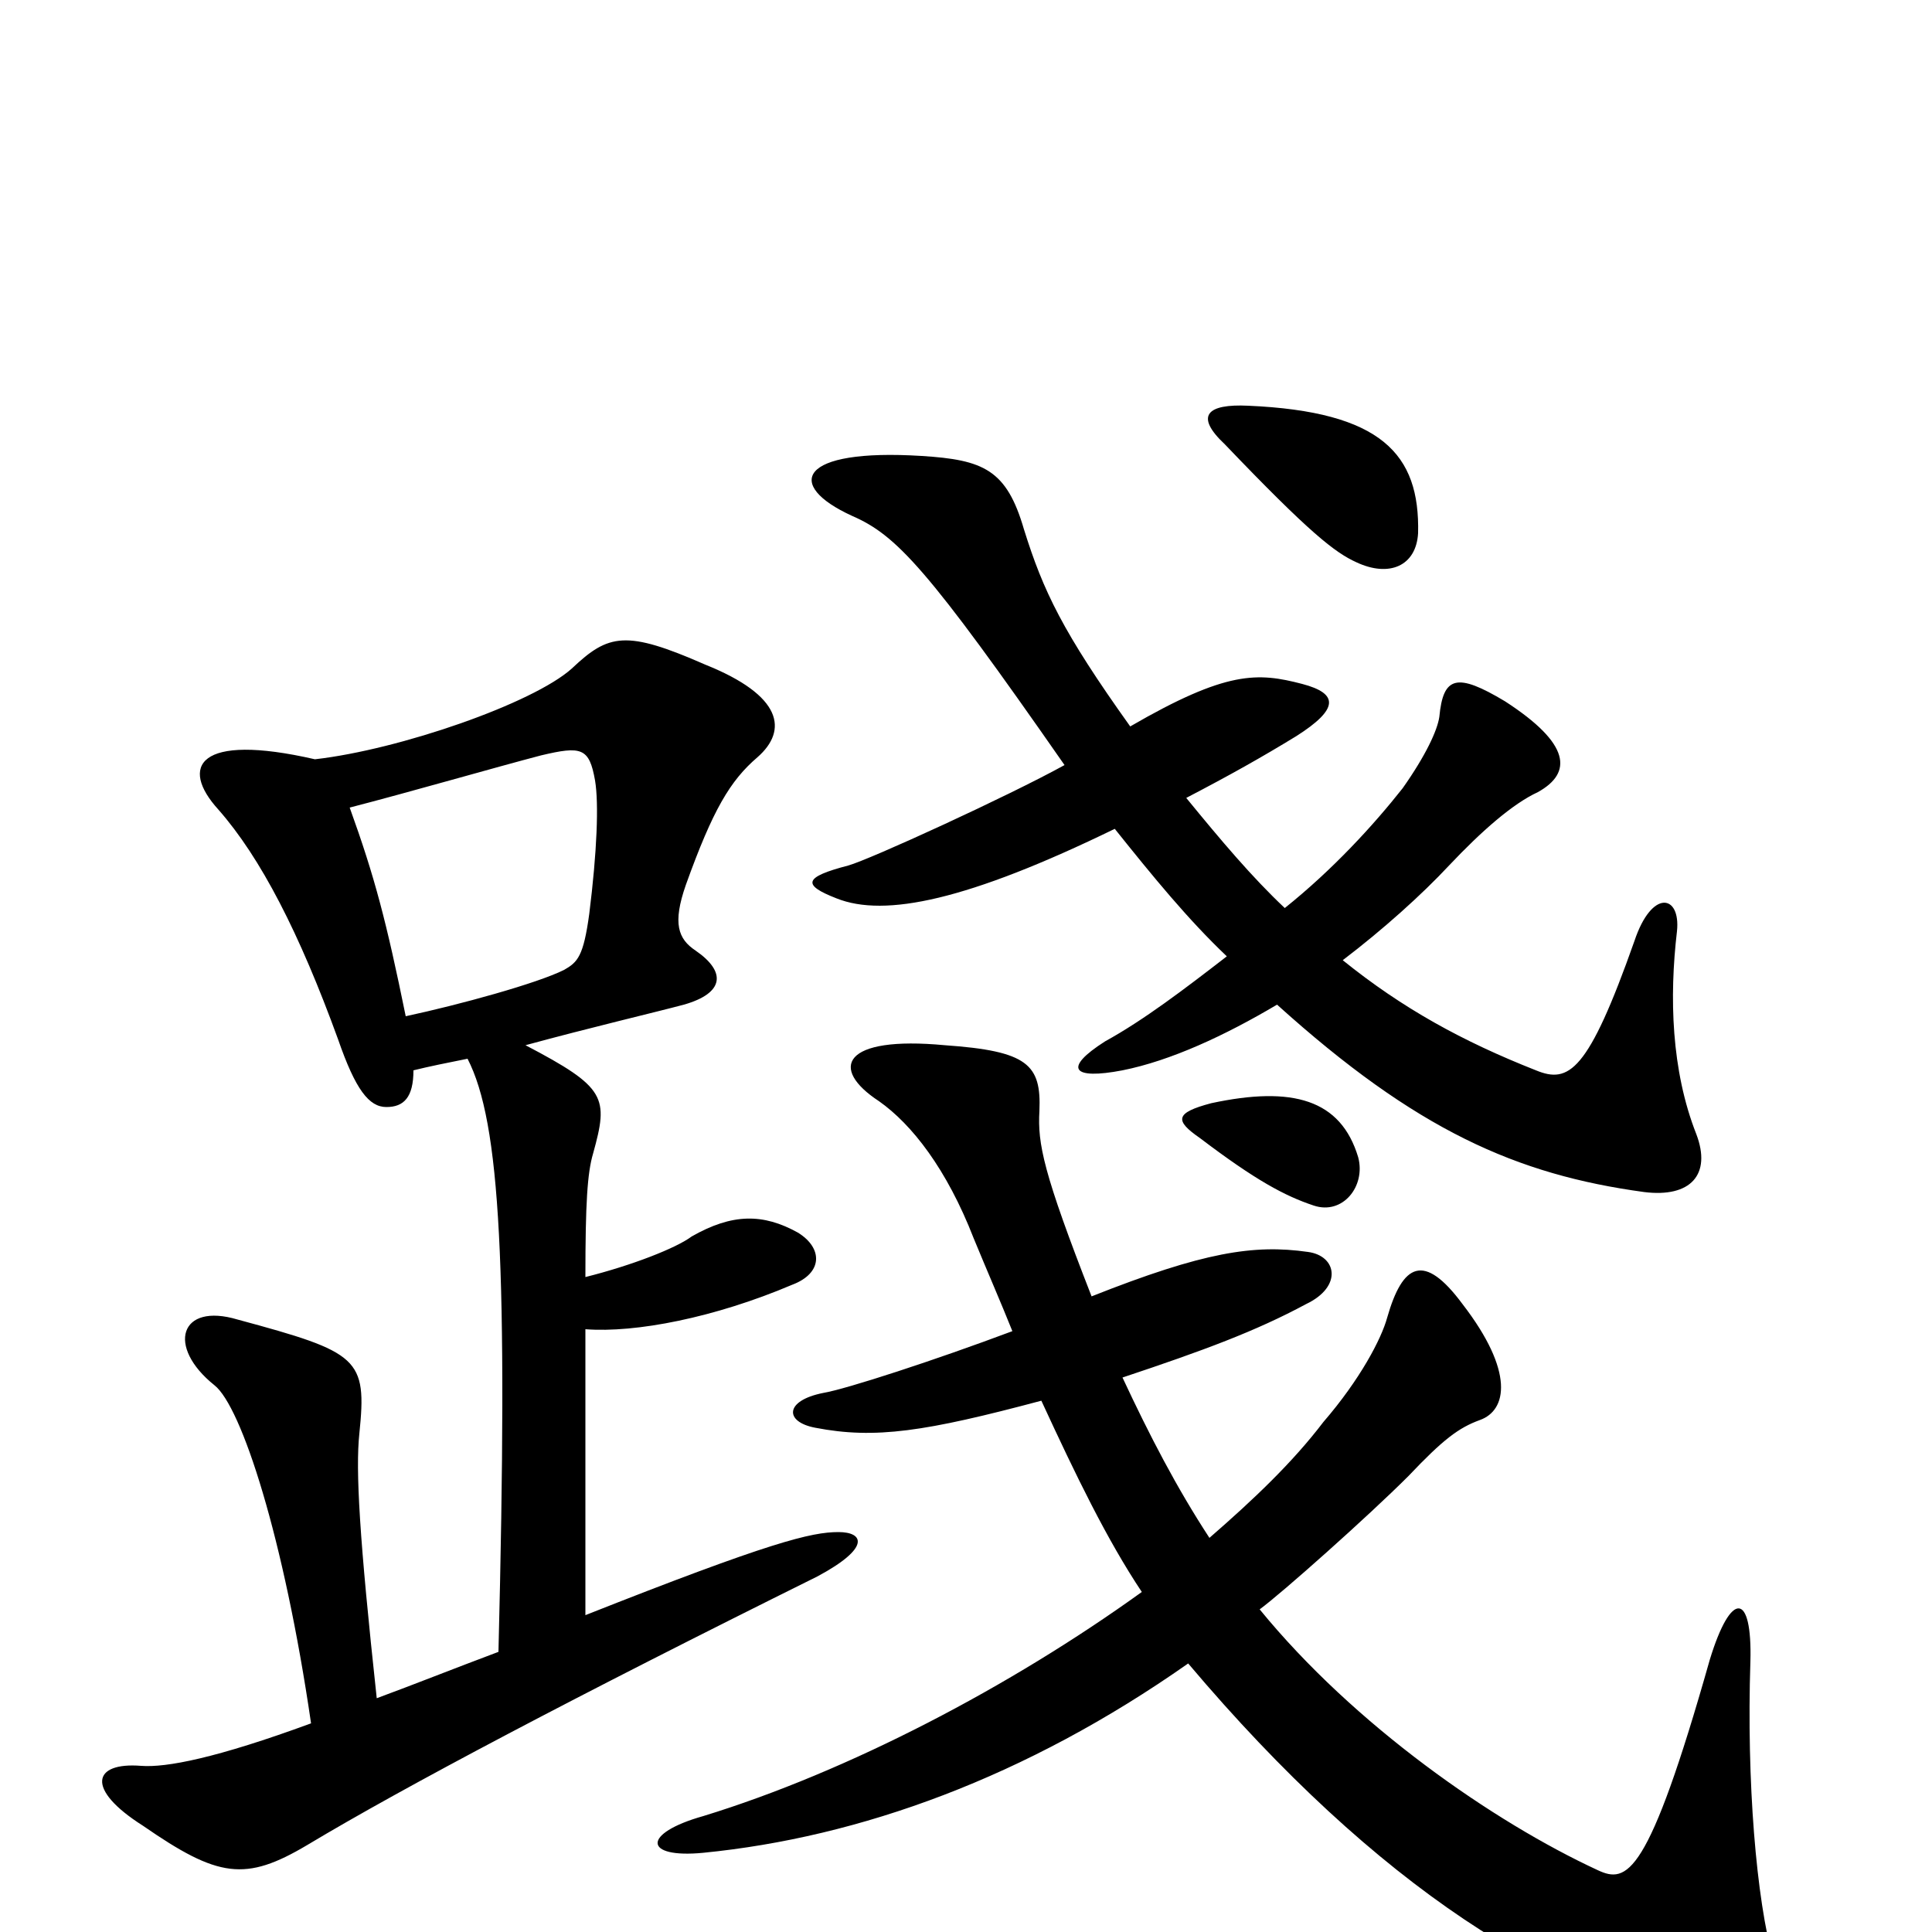 <svg xmlns="http://www.w3.org/2000/svg" viewBox="0 -1000 1000 1000">
	<path fill="#000000" d="M210 -474C200 -523 194 -546 181 -582C212 -590 257 -603 280 -609C301 -614 305 -613 308 -596C310 -584 309 -559 305 -527C302 -505 299 -502 292 -498C278 -491 238 -480 210 -474ZM258 -145C234 -136 214 -128 195 -121C186 -204 184 -239 186 -258C190 -297 186 -300 123 -317C93 -326 86 -303 111 -283C125 -272 147 -204 161 -108C112 -90 86 -85 73 -86C48 -88 44 -74 74 -55C113 -28 127 -26 159 -45C209 -75 298 -122 423 -184C451 -199 447 -207 434 -207C420 -207 399 -202 303 -164V-312C329 -310 370 -318 410 -335C426 -341 426 -354 413 -362C395 -372 379 -372 358 -360C350 -354 327 -345 303 -339C303 -377 304 -393 307 -403C315 -432 314 -437 272 -459C305 -468 339 -476 354 -480C375 -486 376 -497 360 -508C351 -514 348 -522 355 -542C369 -581 378 -596 392 -608C408 -622 405 -640 365 -656C324 -674 315 -672 296 -654C276 -636 207 -612 163 -607C102 -621 93 -603 113 -581C135 -556 155 -517 175 -462C184 -436 191 -427 200 -427C209 -427 214 -432 214 -446C222 -448 232 -450 242 -452C259 -419 263 -345 258 -145ZM703 -401C694 -431 669 -438 627 -429C608 -424 608 -420 621 -411C650 -389 665 -381 680 -376C695 -371 707 -386 703 -401ZM539 -275C557 -236 573 -203 591 -176C523 -127 439 -83 364 -60C332 -51 333 -38 364 -41C445 -49 531 -80 615 -139C713 -23 806 35 890 50C917 56 926 44 918 15C909 -17 904 -78 906 -140C907 -176 896 -177 885 -141C853 -28 842 -25 827 -32C773 -57 701 -107 652 -167C663 -175 708 -215 729 -236C747 -255 755 -261 766 -265C780 -270 784 -290 757 -325C737 -352 726 -346 718 -318C715 -307 704 -286 685 -264C669 -243 649 -224 626 -204C609 -230 595 -257 581 -287C623 -301 650 -311 676 -325C695 -334 692 -350 677 -352C649 -356 623 -352 565 -329C540 -393 537 -408 538 -425C539 -449 532 -456 489 -459C436 -464 429 -447 455 -430C472 -418 490 -395 504 -359C511 -342 518 -326 524 -311C484 -296 438 -281 426 -279C406 -275 406 -264 422 -261C453 -255 479 -259 539 -275ZM734 -724C735 -765 715 -787 646 -790C625 -791 618 -785 634 -770C678 -724 691 -714 702 -709C719 -701 733 -707 734 -724ZM577 -571C597 -546 615 -524 635 -505C613 -488 592 -472 572 -461C550 -447 555 -441 581 -446C606 -451 634 -464 661 -480C733 -415 785 -392 851 -383C875 -380 886 -392 878 -413C865 -446 864 -484 868 -518C870 -537 855 -540 846 -513C822 -445 812 -439 795 -446C757 -461 726 -478 695 -503C716 -519 736 -537 750 -552C767 -570 783 -584 796 -590C814 -600 813 -615 779 -637C754 -652 747 -650 745 -629C744 -622 738 -609 726 -592C711 -573 690 -550 665 -530C648 -546 632 -565 614 -587C637 -599 653 -608 671 -619C693 -633 693 -641 674 -646C651 -652 635 -653 585 -624C550 -673 540 -694 530 -726C521 -757 509 -762 477 -764C413 -768 406 -749 441 -733C464 -723 480 -706 551 -604C522 -588 450 -555 439 -552C416 -546 415 -542 433 -535C458 -525 501 -534 577 -571Z"/>
</svg>